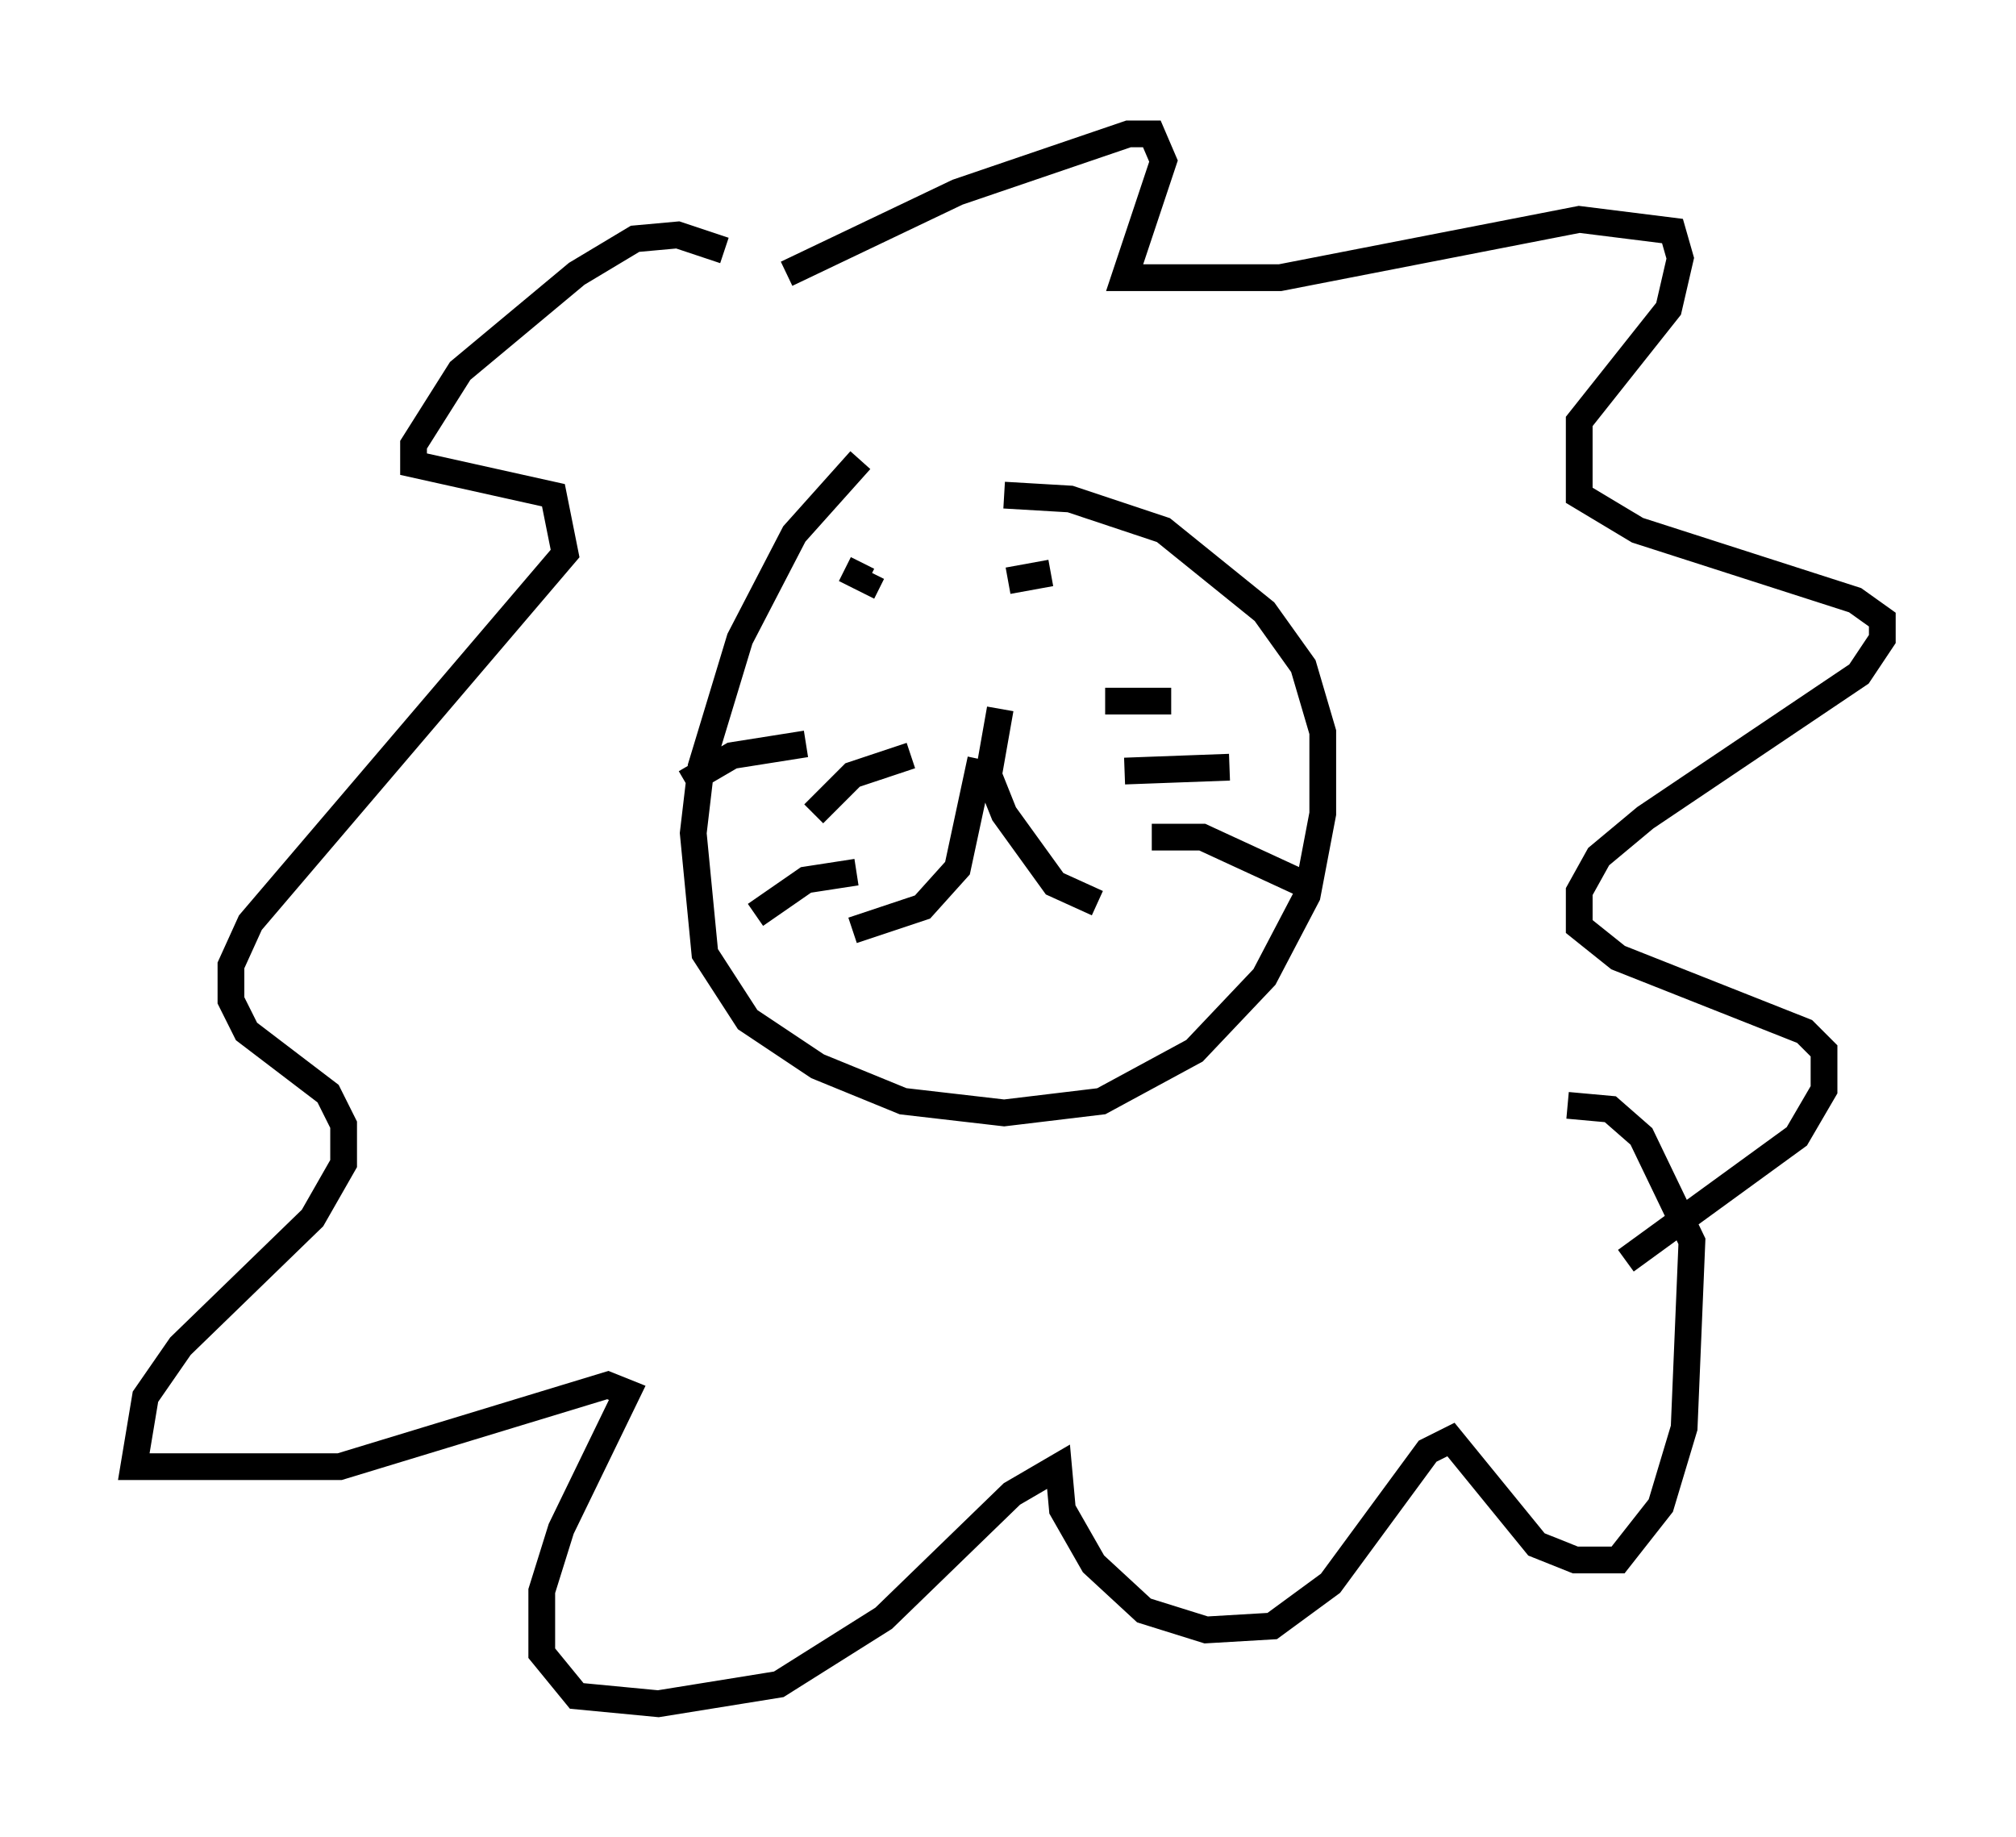 <?xml version="1.0" encoding="utf-8" ?>
<svg baseProfile="full" height="68.681" version="1.1" width="75.363" xmlns="http://www.w3.org/2000/svg" xmlns:ev="http://www.w3.org/2001/xml-events" xmlns:xlink="http://www.w3.org/1999/xlink"><defs /><rect fill="white" height="68.681" width="75.363" x="0" y="0" /><path d="M34.05, 17.346 m-1.888, -0.145 l-2.469, 2.76 -2.034, 3.922 l-1.453, 4.793 -0.291, 2.469 l0.436, 4.503 1.598, 2.469 l2.615, 1.743 3.196, 1.307 l3.777, 0.436 3.631, -0.436 l3.486, -1.888 2.615, -2.76 l1.598, -3.05 0.581, -3.05 l0.0, -3.05 -0.726, -2.469 l-1.453, -2.034 -3.777, -3.05 l-3.486, -1.162 -2.469, -0.145 m-0.872, 9.877 l-0.872, 4.067 -1.307, 1.453 l-2.615, 0.872 m5.52, -8.279 l-0.436, 2.469 0.581, 1.453 l1.888, 2.615 1.598, 0.726 m0.291, -7.553 l2.469, 0.0 m-1.743, 2.615 l3.922, -0.145 m-2.905, 2.615 l1.888, 0.0 3.777, 1.743 m-18.592, -5.229 l-2.76, 0.436 -1.743, 1.017 m8.425, -1.017 l-2.179, 0.726 -1.453, 1.453 m1.598, 2.179 l-1.888, 0.291 -1.888, 1.307 m4.358, -12.346 l0.0, 0.0 m5.084, -0.145 l1.598, -0.291 m-7.698, -0.145 l0.872, 0.436 0.145, -0.291 m-3.196, -11.184 l6.391, -3.05 6.391, -2.179 l0.872, 0.0 0.436, 1.017 l-1.453, 4.358 5.81, 0.0 l11.184, -2.179 3.486, 0.436 l0.291, 1.017 -0.436, 1.888 l-3.341, 4.212 0.0, 2.76 l2.179, 1.307 8.134, 2.615 l1.017, 0.726 0.0, 0.726 l-0.872, 1.307 -7.989, 5.374 l-1.743, 1.453 -0.726, 1.307 l0.0, 1.307 1.453, 1.162 l6.972, 2.76 0.726, 0.726 l0.0, 1.453 -1.017, 1.743 l-6.391, 4.648 m-33.698, -37.765 l-1.743, -0.581 -1.598, 0.145 l-2.179, 1.307 -4.358, 3.631 l-1.743, 2.76 0.0, 0.726 l5.229, 1.162 0.436, 2.179 l-11.765, 13.799 -0.726, 1.598 l0.0, 1.307 0.581, 1.162 l3.05, 2.324 0.581, 1.162 l0.0, 1.453 -1.162, 2.034 l-4.939, 4.793 -1.307, 1.888 l-0.436, 2.615 7.698, 0.0 l10.022, -3.05 0.726, 0.291 l-2.469, 5.084 -0.726, 2.324 l0.0, 2.324 1.307, 1.598 l3.05, 0.291 4.503, -0.726 l3.922, -2.469 4.793, -4.648 l1.743, -1.017 0.145, 1.598 l1.162, 2.034 1.888, 1.743 l2.324, 0.726 2.469, -0.145 l2.179, -1.598 3.631, -4.939 l0.872, -0.436 3.196, 3.922 l1.453, 0.581 1.598, 0.0 l1.598, -2.034 0.872, -2.905 l0.291, -6.972 -1.888, -3.922 l-1.162, -1.017 -1.598, -0.145 " fill="none" stroke="black" stroke-width="1" /></svg>